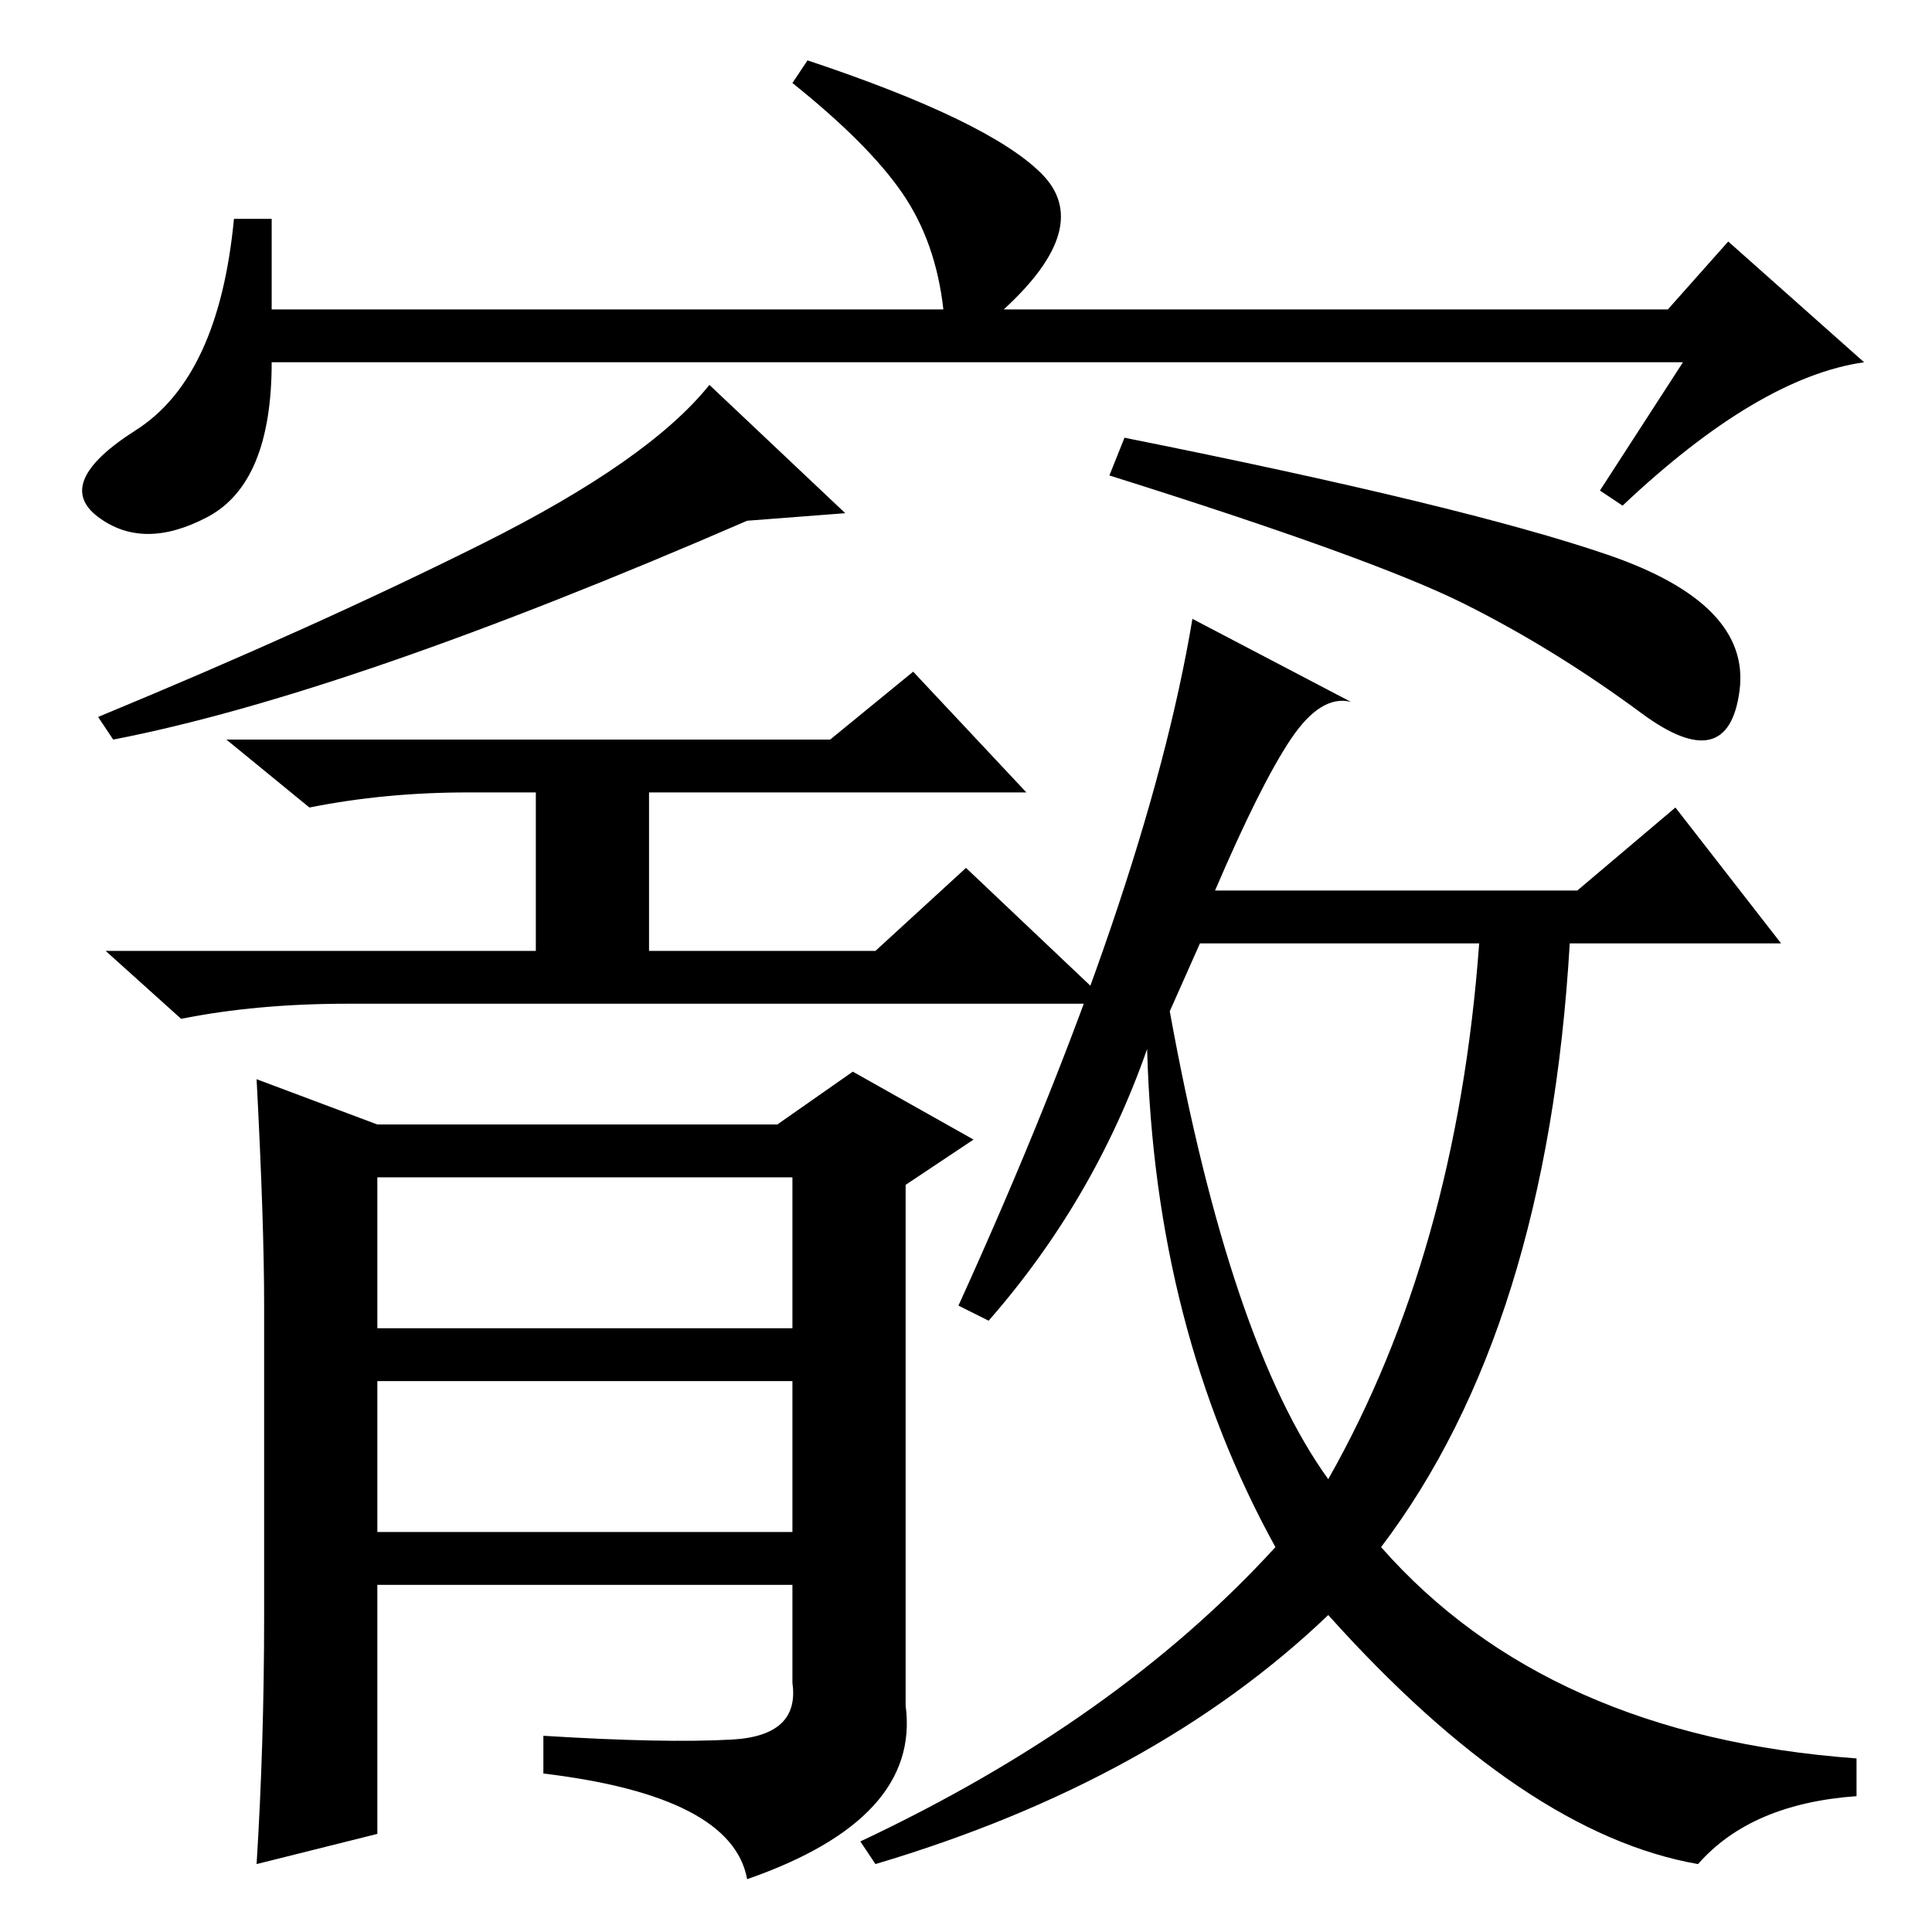 <?xml version="1.0" standalone="no"?>
<!DOCTYPE svg PUBLIC "-//W3C//DTD SVG 1.1//EN" "http://www.w3.org/Graphics/SVG/1.1/DTD/svg11.dtd" >
<svg xmlns="http://www.w3.org/2000/svg" xmlns:xlink="http://www.w3.org/1999/xlink" version="1.1" viewBox="0 -36 256 256">
  <g transform="matrix(1 0 0 -1 0 220)">
   <path fill="currentColor"
d="M112 188l-13 -1q-53 -23 -84 -29l-2 3q29 12 51 23t30 21zM213 182.5q19 -6.5 17.5 -18t-13 -3t-23.5 14.5t-47 17l2 5q45 -9 64 -15.5zM179 163q-4 1 -8 -5t-10 -20h48l13 11l14 -18h-28q-3 -51 -25 -80q22 -25 63 -28v-5q-14 -1 -21 -9q-23 4 -49 33q-23 -22 -60 -33
l-2 3q34 16 55 39q-16 29 -17 66q-7 -20 -21 -36l-4 2q25 55 31 91zM155 122q8 -44 21 -62q17 30 20 71h-37zM110 158l11 9l15 -16h-50v-21h30l12 11l19 -18h-101q-12 0 -22 -2l-10 9h57v21h-9q-11 0 -21 -2l-11 9h80zM50 80h55v20h-55v-20zM50 53h55v20h-55v-20zM35 42v41
q0 11 -1 30l16 -6h53l10 7l16 -9l-9 -6v-69q2 -15 -21 -23q-2 11 -27 14v5q16 -1 25 -0.5t8 7.5v13h-55v-33l-16 -4q1 16 1 33zM223 208h-187q0 -16 -8.5 -20.5t-14.5 0t5 11.5t13 28h5v-12h89q-1 9 -5.5 15.5t-14.5 14.5l2 3q24 -8 31 -15t-5 -18h88l8 9l18 -16
q-14 -2 -32 -19l-3 2z" />
  </g>

</svg>

